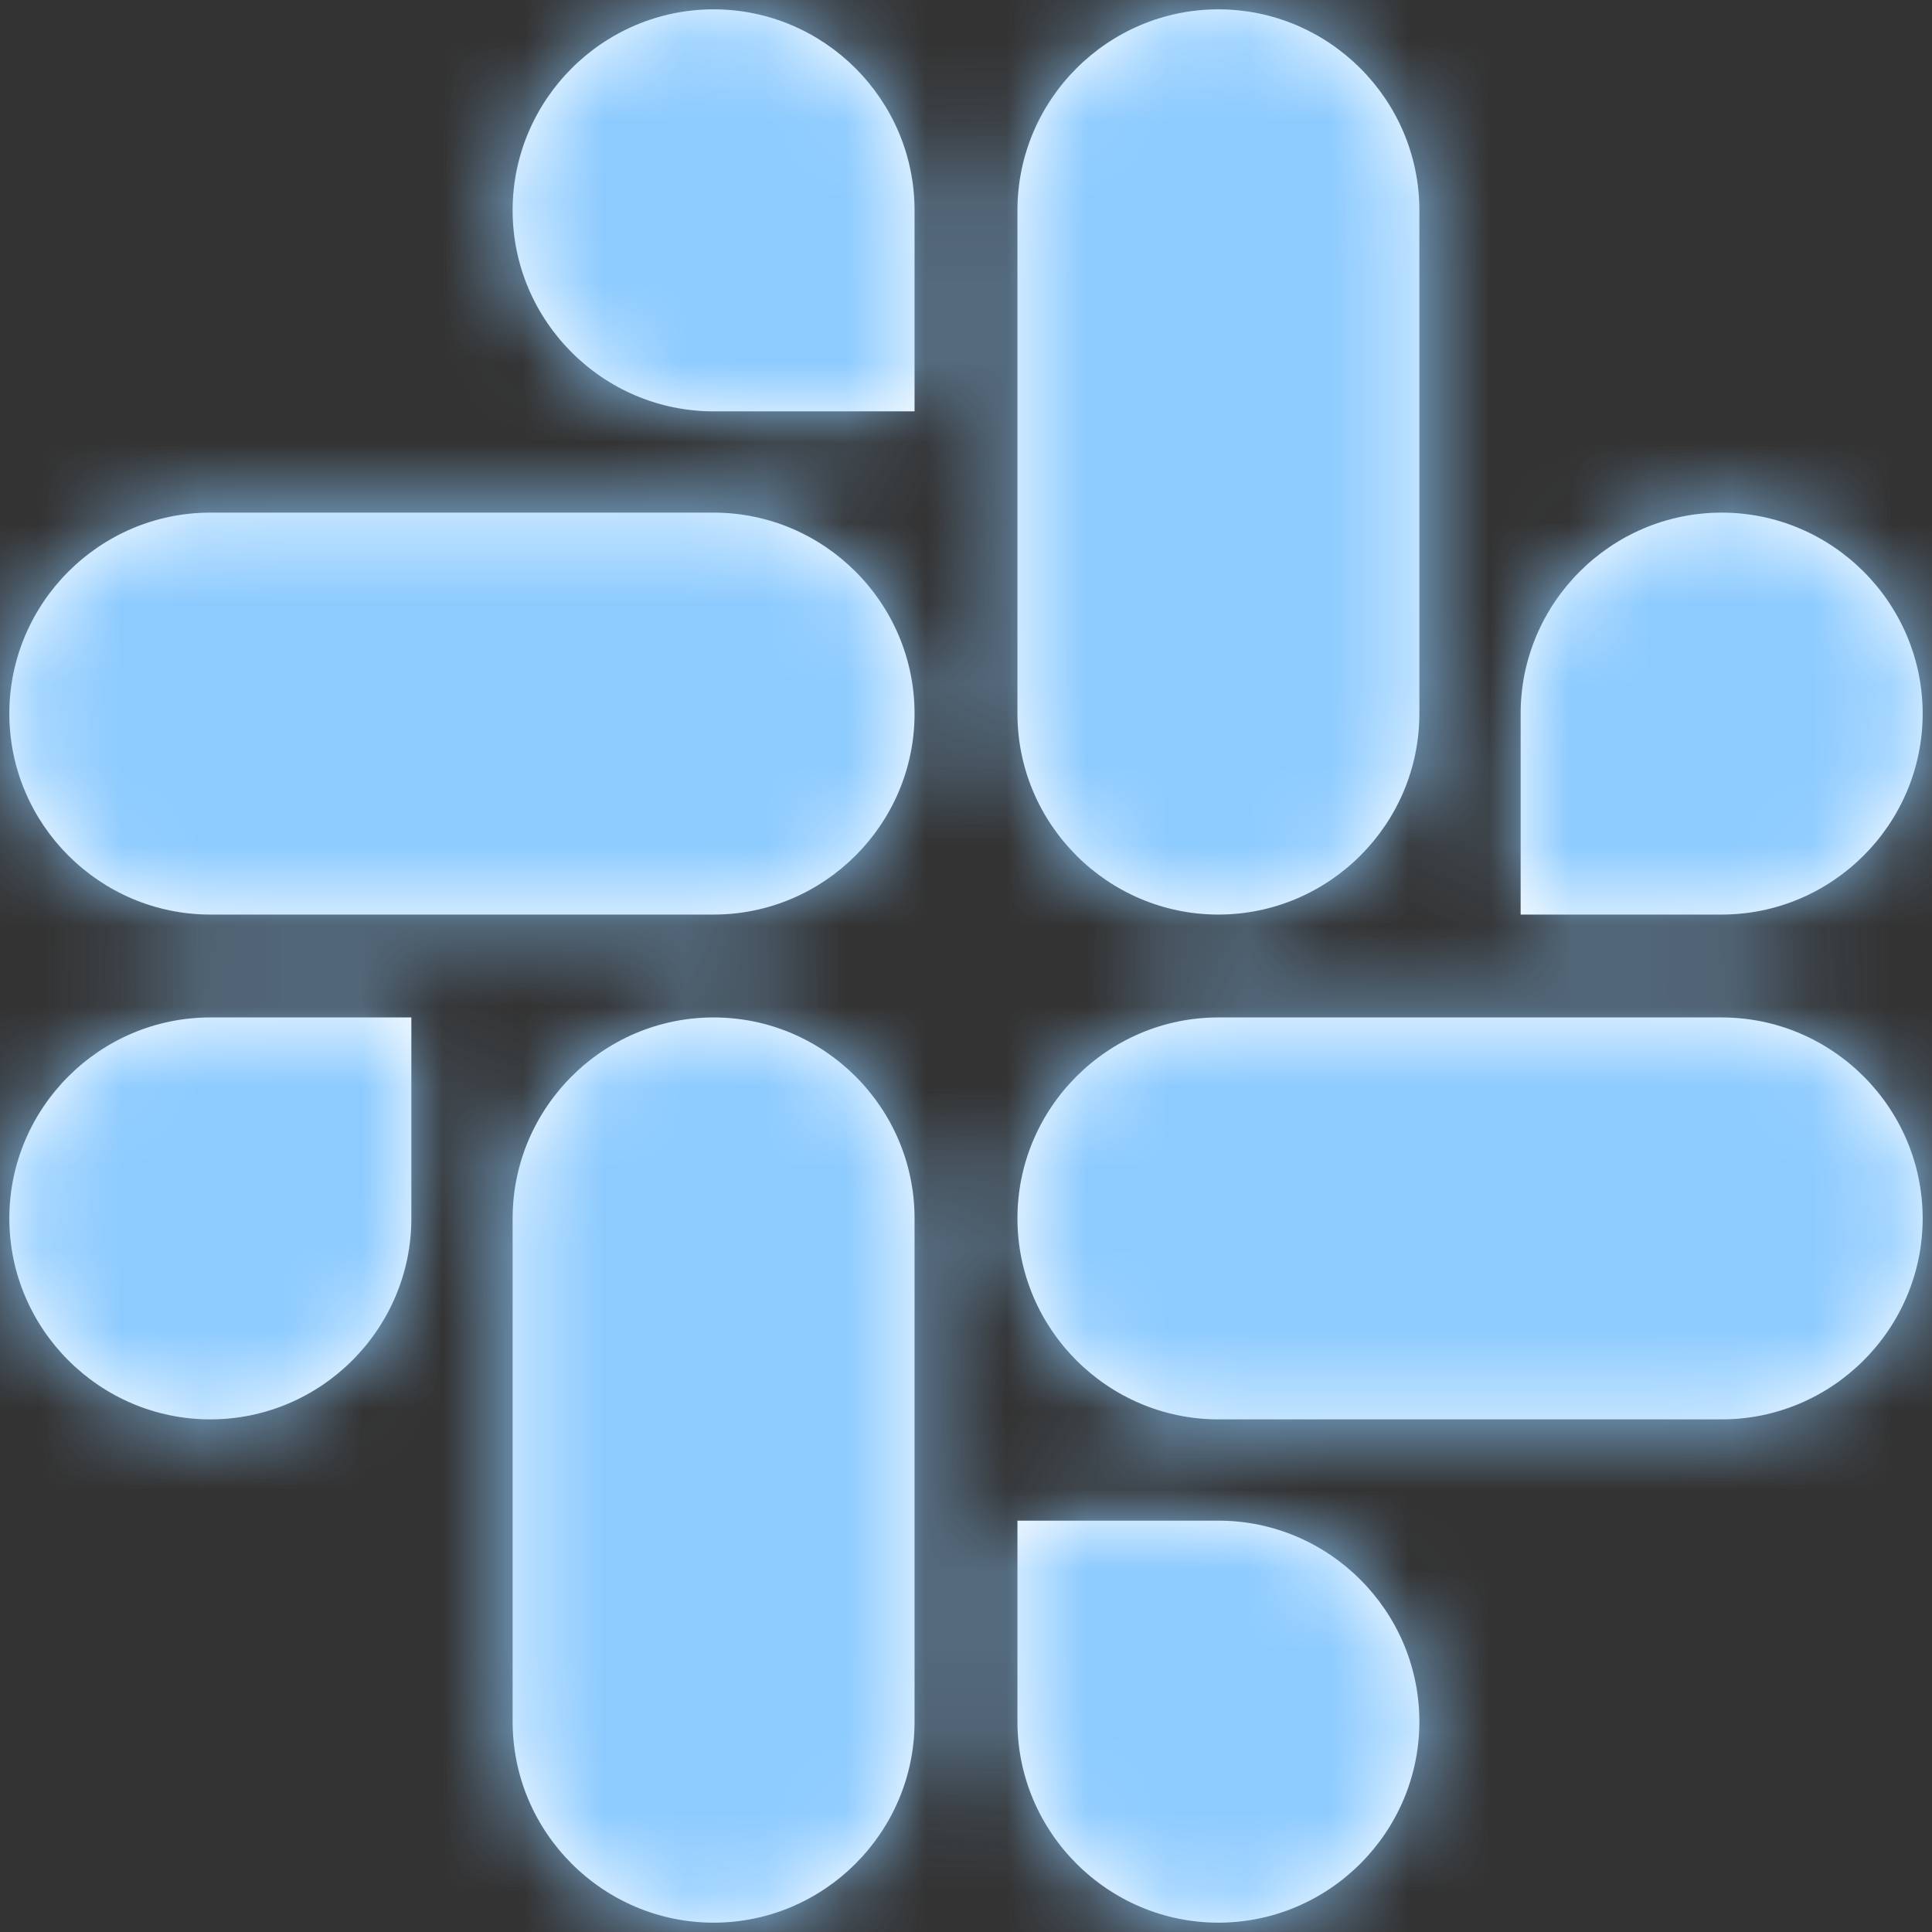 <?xml version="1.0" encoding="UTF-8"?>
<svg width="24px" height="24px" viewBox="0 0 24 24" version="1.1" xmlns="http://www.w3.org/2000/svg" xmlns:xlink="http://www.w3.org/1999/xlink">
    <rect x="0" y="0" width="24" height="24" fill="#333333" stroke="none"/>
    <!-- Generator: Sketch 58 (84663) - https://sketch.com -->
    <title>HP / Icons / icon-slack</title>
    <desc>Created with Sketch.</desc>
    <defs>
        <path d="M8.865,12.639 C10.239,12.639 11.361,13.761 11.361,15.135 L11.361,21.387 C11.361,22.761 10.239,23.884 8.865,23.884 C7.49,23.884 6.368,22.761 6.368,21.387 L6.368,15.135 C6.368,13.761 7.49,12.639 8.865,12.639 Z M15.135,18.89 C16.51,18.89 17.632,20.013 17.632,21.387 C17.632,22.761 16.51,23.884 15.135,23.884 C13.761,23.884 12.639,22.761 12.639,21.387 L12.639,18.89 L15.135,18.89 Z M5.11,12.639 L5.11,15.135 C5.11,16.51 3.987,17.632 2.613,17.632 C1.239,17.632 0.116,16.51 0.116,15.135 C0.116,13.761 1.239,12.639 2.613,12.639 L5.11,12.639 Z M21.387,12.639 C22.761,12.639 23.884,13.761 23.884,15.135 C23.884,16.51 22.761,17.632 21.387,17.632 L15.135,17.632 C13.761,17.632 12.639,16.51 12.639,15.135 C12.639,13.761 13.761,12.639 15.135,12.639 L21.387,12.639 Z M8.865,6.368 C10.239,6.368 11.361,7.49 11.361,8.865 C11.361,10.239 10.239,11.361 8.865,11.361 L2.613,11.361 C1.239,11.361 0.116,10.239 0.116,8.865 C0.116,7.49 1.239,6.368 2.613,6.368 L8.865,6.368 Z M21.387,6.368 C22.761,6.368 23.884,7.49 23.884,8.865 C23.884,10.239 22.761,11.361 21.387,11.361 L18.89,11.361 L18.89,8.865 C18.89,7.49 20.013,6.368 21.387,6.368 Z M15.135,0.116 C16.51,0.116 17.632,1.239 17.632,2.613 L17.632,8.865 C17.632,10.239 16.51,11.361 15.135,11.361 C13.761,11.361 12.639,10.239 12.639,8.865 L12.639,2.613 C12.639,1.239 13.761,0.116 15.135,0.116 Z M8.865,0.116 C10.239,0.116 11.361,1.239 11.361,2.613 L11.361,5.11 L8.865,5.11 C7.49,5.11 6.368,3.987 6.368,2.613 C6.368,1.239 7.49,0.116 8.865,0.116 Z" id="path-1"></path>
    </defs>
    <g id="HP-/-Icons-/-icon-slack" stroke="none" stroke-width="1" fill="none" fill-rule="evenodd">
        <g id="icon">
            <mask id="mask-2" fill="white">
                <use xlink:href="#path-1"></use>
            </mask>
            <use fill="#FFFFFF" fill-rule="nonzero" xlink:href="#path-1"></use>
            <g id="zc-/-Style-/-Blue" mask="url(#mask-2)" fill="#8dcbff">
                <polygon id="bg" points="0 0 24 0 24 24 0 24"></polygon>
            </g>
        </g>
    </g>
</svg>